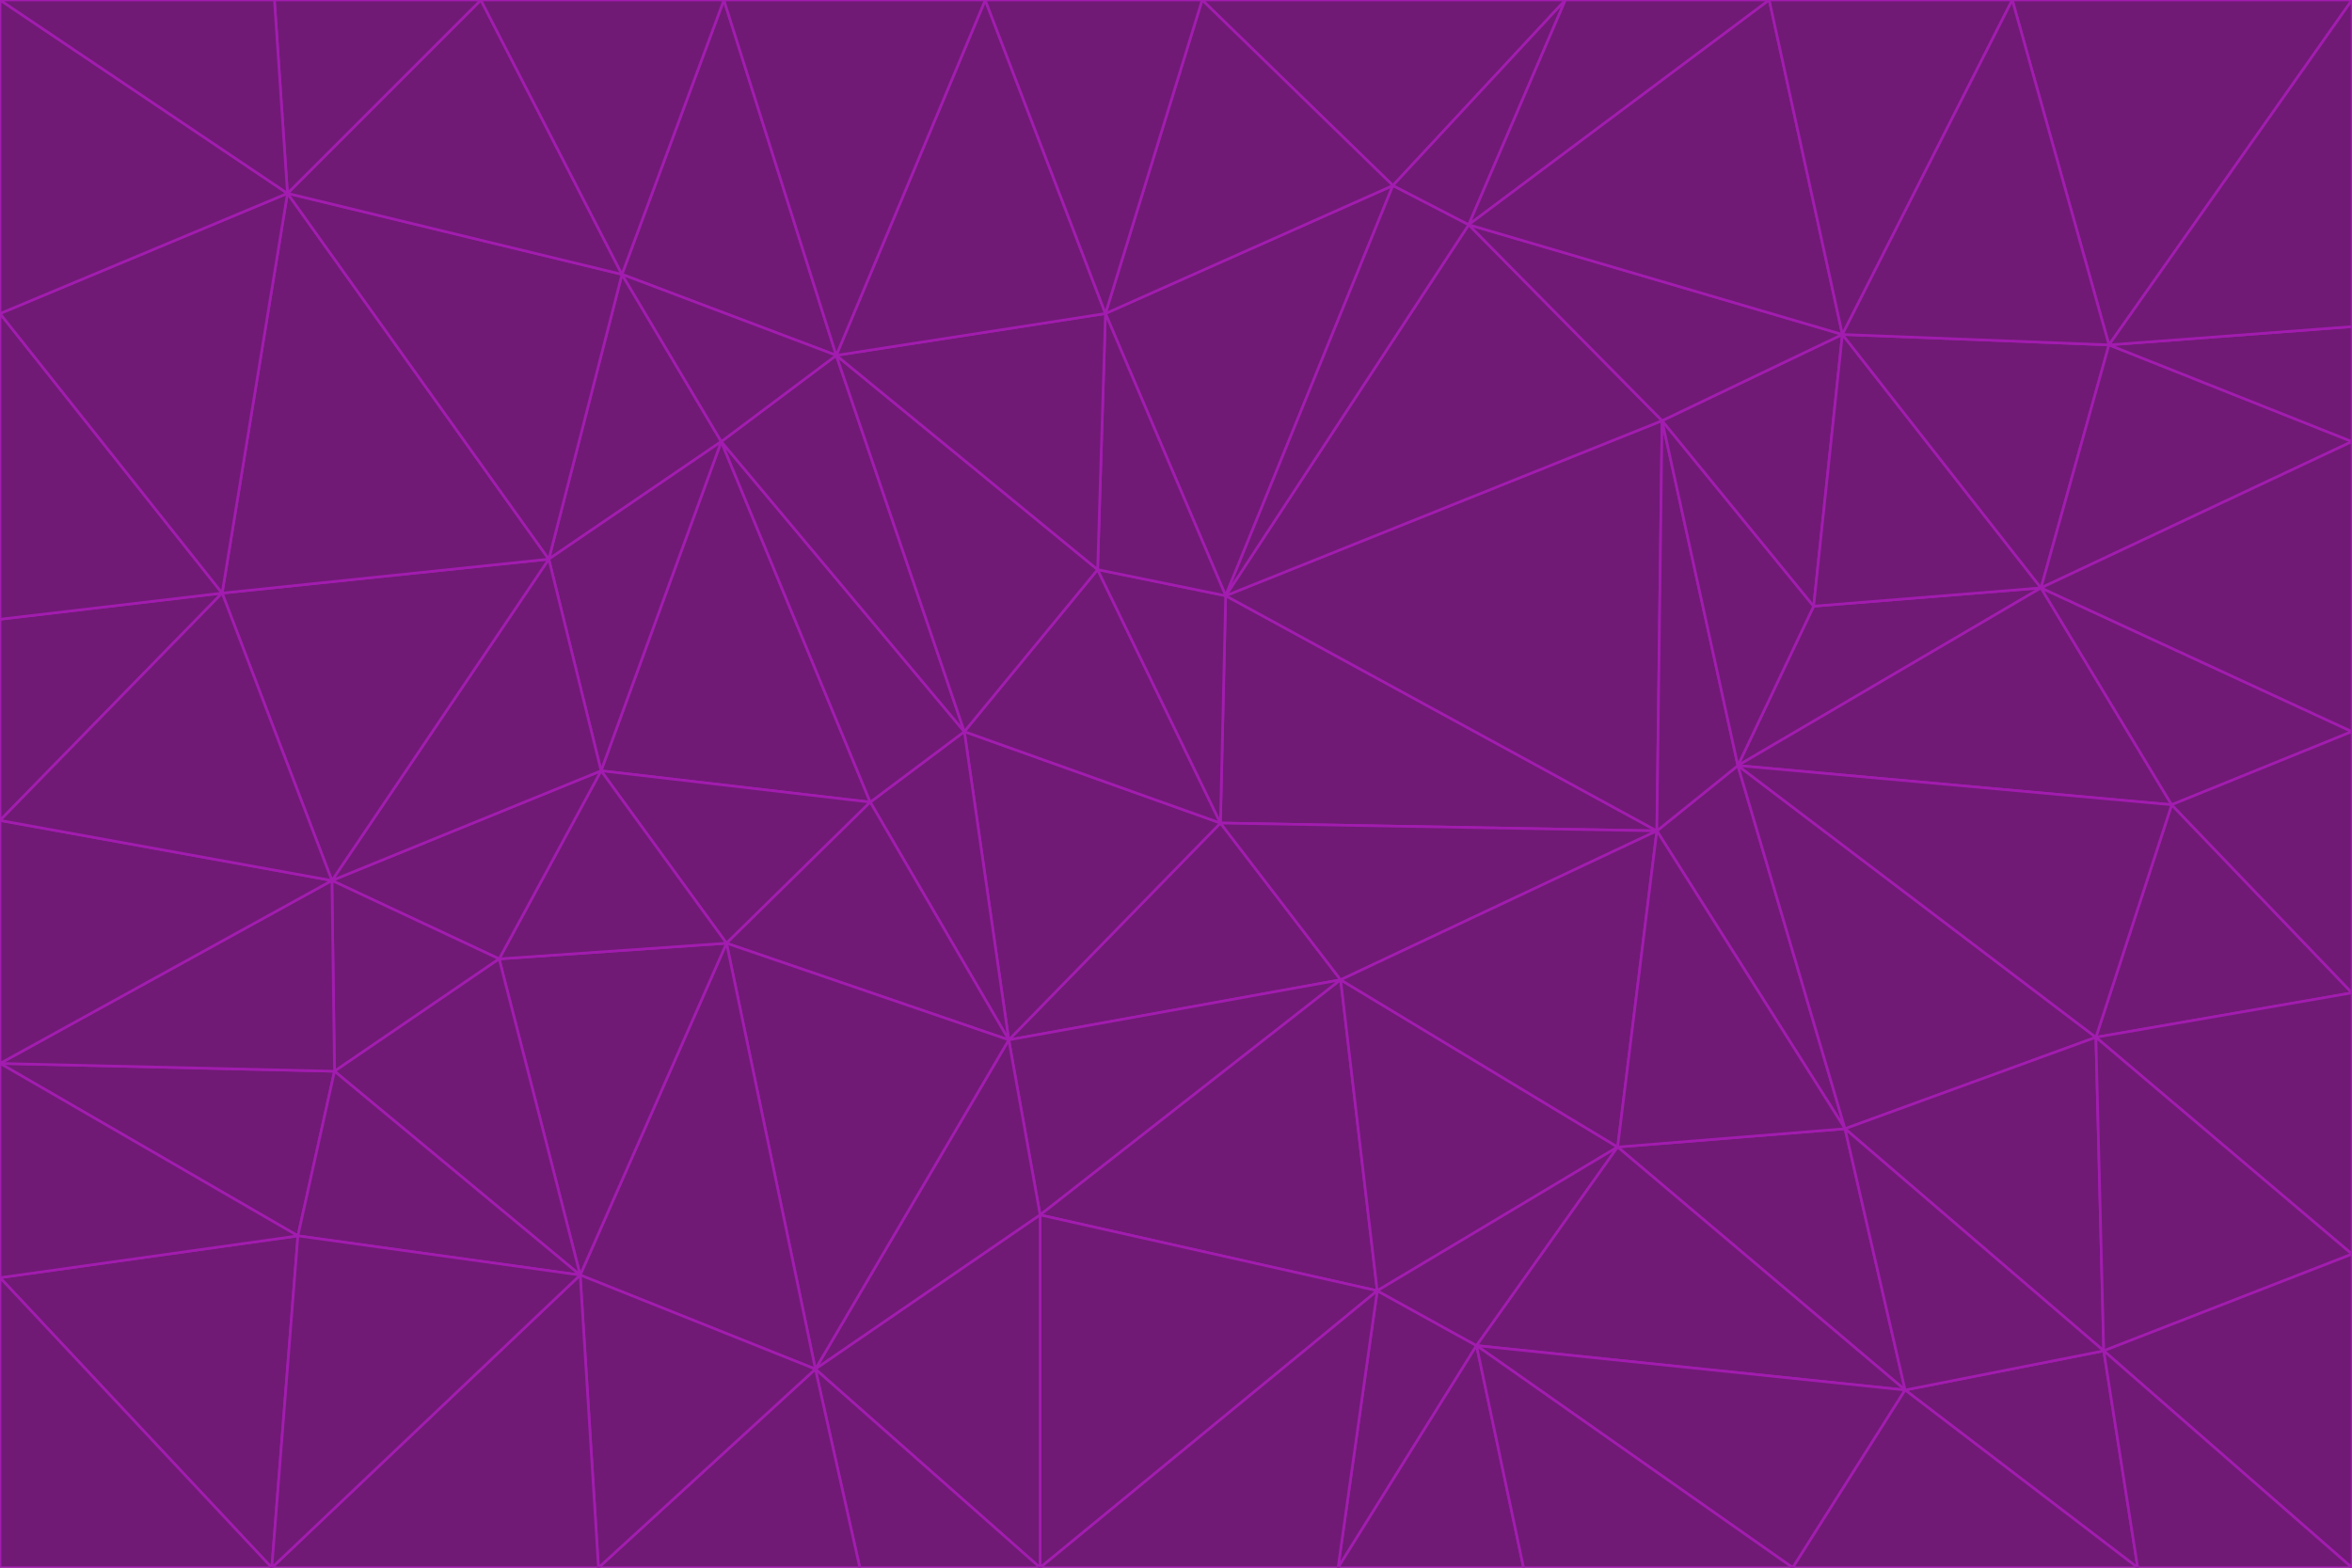 <svg id="visual" viewBox="0 0 900 600" width="900" height="600" xmlns="http://www.w3.org/2000/svg" xmlns:xlink="http://www.w3.org/1999/xlink" version="1.1"><g stroke-width="1" stroke-linejoin="bevel"><path d="M467 315L386 398L513 375Z" fill="#701a75" stroke="#a21caf"></path><path d="M386 398L398 465L513 375Z" fill="#701a75" stroke="#a21caf"></path><path d="M467 315L369 280L386 398Z" fill="#701a75" stroke="#a21caf"></path><path d="M369 280L333 307L386 398Z" fill="#701a75" stroke="#a21caf"></path><path d="M386 398L312 524L398 465Z" fill="#701a75" stroke="#a21caf"></path><path d="M398 465L527 494L513 375Z" fill="#701a75" stroke="#a21caf"></path><path d="M634 318L469 228L467 315Z" fill="#701a75" stroke="#a21caf"></path><path d="M467 315L420 218L369 280Z" fill="#701a75" stroke="#a21caf"></path><path d="M469 228L420 218L467 315Z" fill="#701a75" stroke="#a21caf"></path><path d="M276 169L230 295L333 307Z" fill="#701a75" stroke="#a21caf"></path><path d="M230 295L278 361L333 307Z" fill="#701a75" stroke="#a21caf"></path><path d="M333 307L278 361L386 398Z" fill="#701a75" stroke="#a21caf"></path><path d="M512 600L565 515L527 494Z" fill="#701a75" stroke="#a21caf"></path><path d="M527 494L619 439L513 375Z" fill="#701a75" stroke="#a21caf"></path><path d="M513 375L634 318L467 315Z" fill="#701a75" stroke="#a21caf"></path><path d="M565 515L619 439L527 494Z" fill="#701a75" stroke="#a21caf"></path><path d="M619 439L634 318L513 375Z" fill="#701a75" stroke="#a21caf"></path><path d="M278 361L312 524L386 398Z" fill="#701a75" stroke="#a21caf"></path><path d="M398 465L398 600L527 494Z" fill="#701a75" stroke="#a21caf"></path><path d="M312 524L398 600L398 465Z" fill="#701a75" stroke="#a21caf"></path><path d="M398 600L512 600L527 494Z" fill="#701a75" stroke="#a21caf"></path><path d="M729 532L706 432L619 439Z" fill="#701a75" stroke="#a21caf"></path><path d="M276 169L333 307L369 280Z" fill="#701a75" stroke="#a21caf"></path><path d="M278 361L222 488L312 524Z" fill="#701a75" stroke="#a21caf"></path><path d="M706 432L665 293L634 318Z" fill="#701a75" stroke="#a21caf"></path><path d="M634 318L636 161L469 228Z" fill="#701a75" stroke="#a21caf"></path><path d="M191 367L222 488L278 361Z" fill="#701a75" stroke="#a21caf"></path><path d="M312 524L329 600L398 600Z" fill="#701a75" stroke="#a21caf"></path><path d="M229 600L329 600L312 524Z" fill="#701a75" stroke="#a21caf"></path><path d="M230 295L191 367L278 361Z" fill="#701a75" stroke="#a21caf"></path><path d="M533 71L423 120L469 228Z" fill="#701a75" stroke="#a21caf"></path><path d="M469 228L423 120L420 218Z" fill="#701a75" stroke="#a21caf"></path><path d="M320 136L276 169L369 280Z" fill="#701a75" stroke="#a21caf"></path><path d="M512 600L583 600L565 515Z" fill="#701a75" stroke="#a21caf"></path><path d="M619 439L706 432L634 318Z" fill="#701a75" stroke="#a21caf"></path><path d="M729 532L619 439L565 515Z" fill="#701a75" stroke="#a21caf"></path><path d="M320 136L369 280L420 218Z" fill="#701a75" stroke="#a21caf"></path><path d="M230 295L127 337L191 367Z" fill="#701a75" stroke="#a21caf"></path><path d="M423 120L320 136L420 218Z" fill="#701a75" stroke="#a21caf"></path><path d="M781 225L694 232L665 293Z" fill="#701a75" stroke="#a21caf"></path><path d="M665 293L636 161L634 318Z" fill="#701a75" stroke="#a21caf"></path><path d="M694 232L636 161L665 293Z" fill="#701a75" stroke="#a21caf"></path><path d="M238 105L210 214L276 169Z" fill="#701a75" stroke="#a21caf"></path><path d="M276 169L210 214L230 295Z" fill="#701a75" stroke="#a21caf"></path><path d="M222 488L229 600L312 524Z" fill="#701a75" stroke="#a21caf"></path><path d="M104 600L229 600L222 488Z" fill="#701a75" stroke="#a21caf"></path><path d="M636 161L562 86L469 228Z" fill="#701a75" stroke="#a21caf"></path><path d="M277 0L238 105L320 136Z" fill="#701a75" stroke="#a21caf"></path><path d="M562 86L533 71L469 228Z" fill="#701a75" stroke="#a21caf"></path><path d="M686 600L729 532L565 515Z" fill="#701a75" stroke="#a21caf"></path><path d="M706 432L802 397L665 293Z" fill="#701a75" stroke="#a21caf"></path><path d="M127 337L128 410L191 367Z" fill="#701a75" stroke="#a21caf"></path><path d="M191 367L128 410L222 488Z" fill="#701a75" stroke="#a21caf"></path><path d="M210 214L127 337L230 295Z" fill="#701a75" stroke="#a21caf"></path><path d="M583 600L686 600L565 515Z" fill="#701a75" stroke="#a21caf"></path><path d="M377 0L320 136L423 120Z" fill="#701a75" stroke="#a21caf"></path><path d="M320 136L238 105L276 169Z" fill="#701a75" stroke="#a21caf"></path><path d="M210 214L85 227L127 337Z" fill="#701a75" stroke="#a21caf"></path><path d="M0 407L114 473L128 410Z" fill="#701a75" stroke="#a21caf"></path><path d="M128 410L114 473L222 488Z" fill="#701a75" stroke="#a21caf"></path><path d="M805 517L802 397L706 432Z" fill="#701a75" stroke="#a21caf"></path><path d="M694 232L705 128L636 161Z" fill="#701a75" stroke="#a21caf"></path><path d="M636 161L705 128L562 86Z" fill="#701a75" stroke="#a21caf"></path><path d="M599 0L460 0L533 71Z" fill="#701a75" stroke="#a21caf"></path><path d="M781 225L705 128L694 232Z" fill="#701a75" stroke="#a21caf"></path><path d="M831 308L781 225L665 293Z" fill="#701a75" stroke="#a21caf"></path><path d="M599 0L533 71L562 86Z" fill="#701a75" stroke="#a21caf"></path><path d="M533 71L460 0L423 120Z" fill="#701a75" stroke="#a21caf"></path><path d="M818 600L805 517L729 532Z" fill="#701a75" stroke="#a21caf"></path><path d="M729 532L805 517L706 432Z" fill="#701a75" stroke="#a21caf"></path><path d="M460 0L377 0L423 120Z" fill="#701a75" stroke="#a21caf"></path><path d="M900 380L831 308L802 397Z" fill="#701a75" stroke="#a21caf"></path><path d="M802 397L831 308L665 293Z" fill="#701a75" stroke="#a21caf"></path><path d="M110 74L85 227L210 214Z" fill="#701a75" stroke="#a21caf"></path><path d="M127 337L0 407L128 410Z" fill="#701a75" stroke="#a21caf"></path><path d="M677 0L599 0L562 86Z" fill="#701a75" stroke="#a21caf"></path><path d="M0 489L104 600L114 473Z" fill="#701a75" stroke="#a21caf"></path><path d="M114 473L104 600L222 488Z" fill="#701a75" stroke="#a21caf"></path><path d="M377 0L277 0L320 136Z" fill="#701a75" stroke="#a21caf"></path><path d="M238 105L110 74L210 214Z" fill="#701a75" stroke="#a21caf"></path><path d="M686 600L818 600L729 532Z" fill="#701a75" stroke="#a21caf"></path><path d="M900 480L900 380L802 397Z" fill="#701a75" stroke="#a21caf"></path><path d="M781 225L807 132L705 128Z" fill="#701a75" stroke="#a21caf"></path><path d="M705 128L677 0L562 86Z" fill="#701a75" stroke="#a21caf"></path><path d="M900 169L807 132L781 225Z" fill="#701a75" stroke="#a21caf"></path><path d="M770 0L677 0L705 128Z" fill="#701a75" stroke="#a21caf"></path><path d="M0 314L0 407L127 337Z" fill="#701a75" stroke="#a21caf"></path><path d="M900 480L802 397L805 517Z" fill="#701a75" stroke="#a21caf"></path><path d="M831 308L900 280L781 225Z" fill="#701a75" stroke="#a21caf"></path><path d="M0 237L0 314L85 227Z" fill="#701a75" stroke="#a21caf"></path><path d="M85 227L0 314L127 337Z" fill="#701a75" stroke="#a21caf"></path><path d="M184 0L110 74L238 105Z" fill="#701a75" stroke="#a21caf"></path><path d="M277 0L184 0L238 105Z" fill="#701a75" stroke="#a21caf"></path><path d="M0 407L0 489L114 473Z" fill="#701a75" stroke="#a21caf"></path><path d="M900 380L900 280L831 308Z" fill="#701a75" stroke="#a21caf"></path><path d="M900 600L900 480L805 517Z" fill="#701a75" stroke="#a21caf"></path><path d="M0 120L0 237L85 227Z" fill="#701a75" stroke="#a21caf"></path><path d="M900 0L770 0L807 132Z" fill="#701a75" stroke="#a21caf"></path><path d="M807 132L770 0L705 128Z" fill="#701a75" stroke="#a21caf"></path><path d="M900 280L900 169L781 225Z" fill="#701a75" stroke="#a21caf"></path><path d="M0 489L0 600L104 600Z" fill="#701a75" stroke="#a21caf"></path><path d="M818 600L900 600L805 517Z" fill="#701a75" stroke="#a21caf"></path><path d="M184 0L105 0L110 74Z" fill="#701a75" stroke="#a21caf"></path><path d="M110 74L0 120L85 227Z" fill="#701a75" stroke="#a21caf"></path><path d="M0 0L0 120L110 74Z" fill="#701a75" stroke="#a21caf"></path><path d="M900 169L900 125L807 132Z" fill="#701a75" stroke="#a21caf"></path><path d="M105 0L0 0L110 74Z" fill="#701a75" stroke="#a21caf"></path><path d="M900 125L900 0L807 132Z" fill="#701a75" stroke="#a21caf"></path></g></svg>
